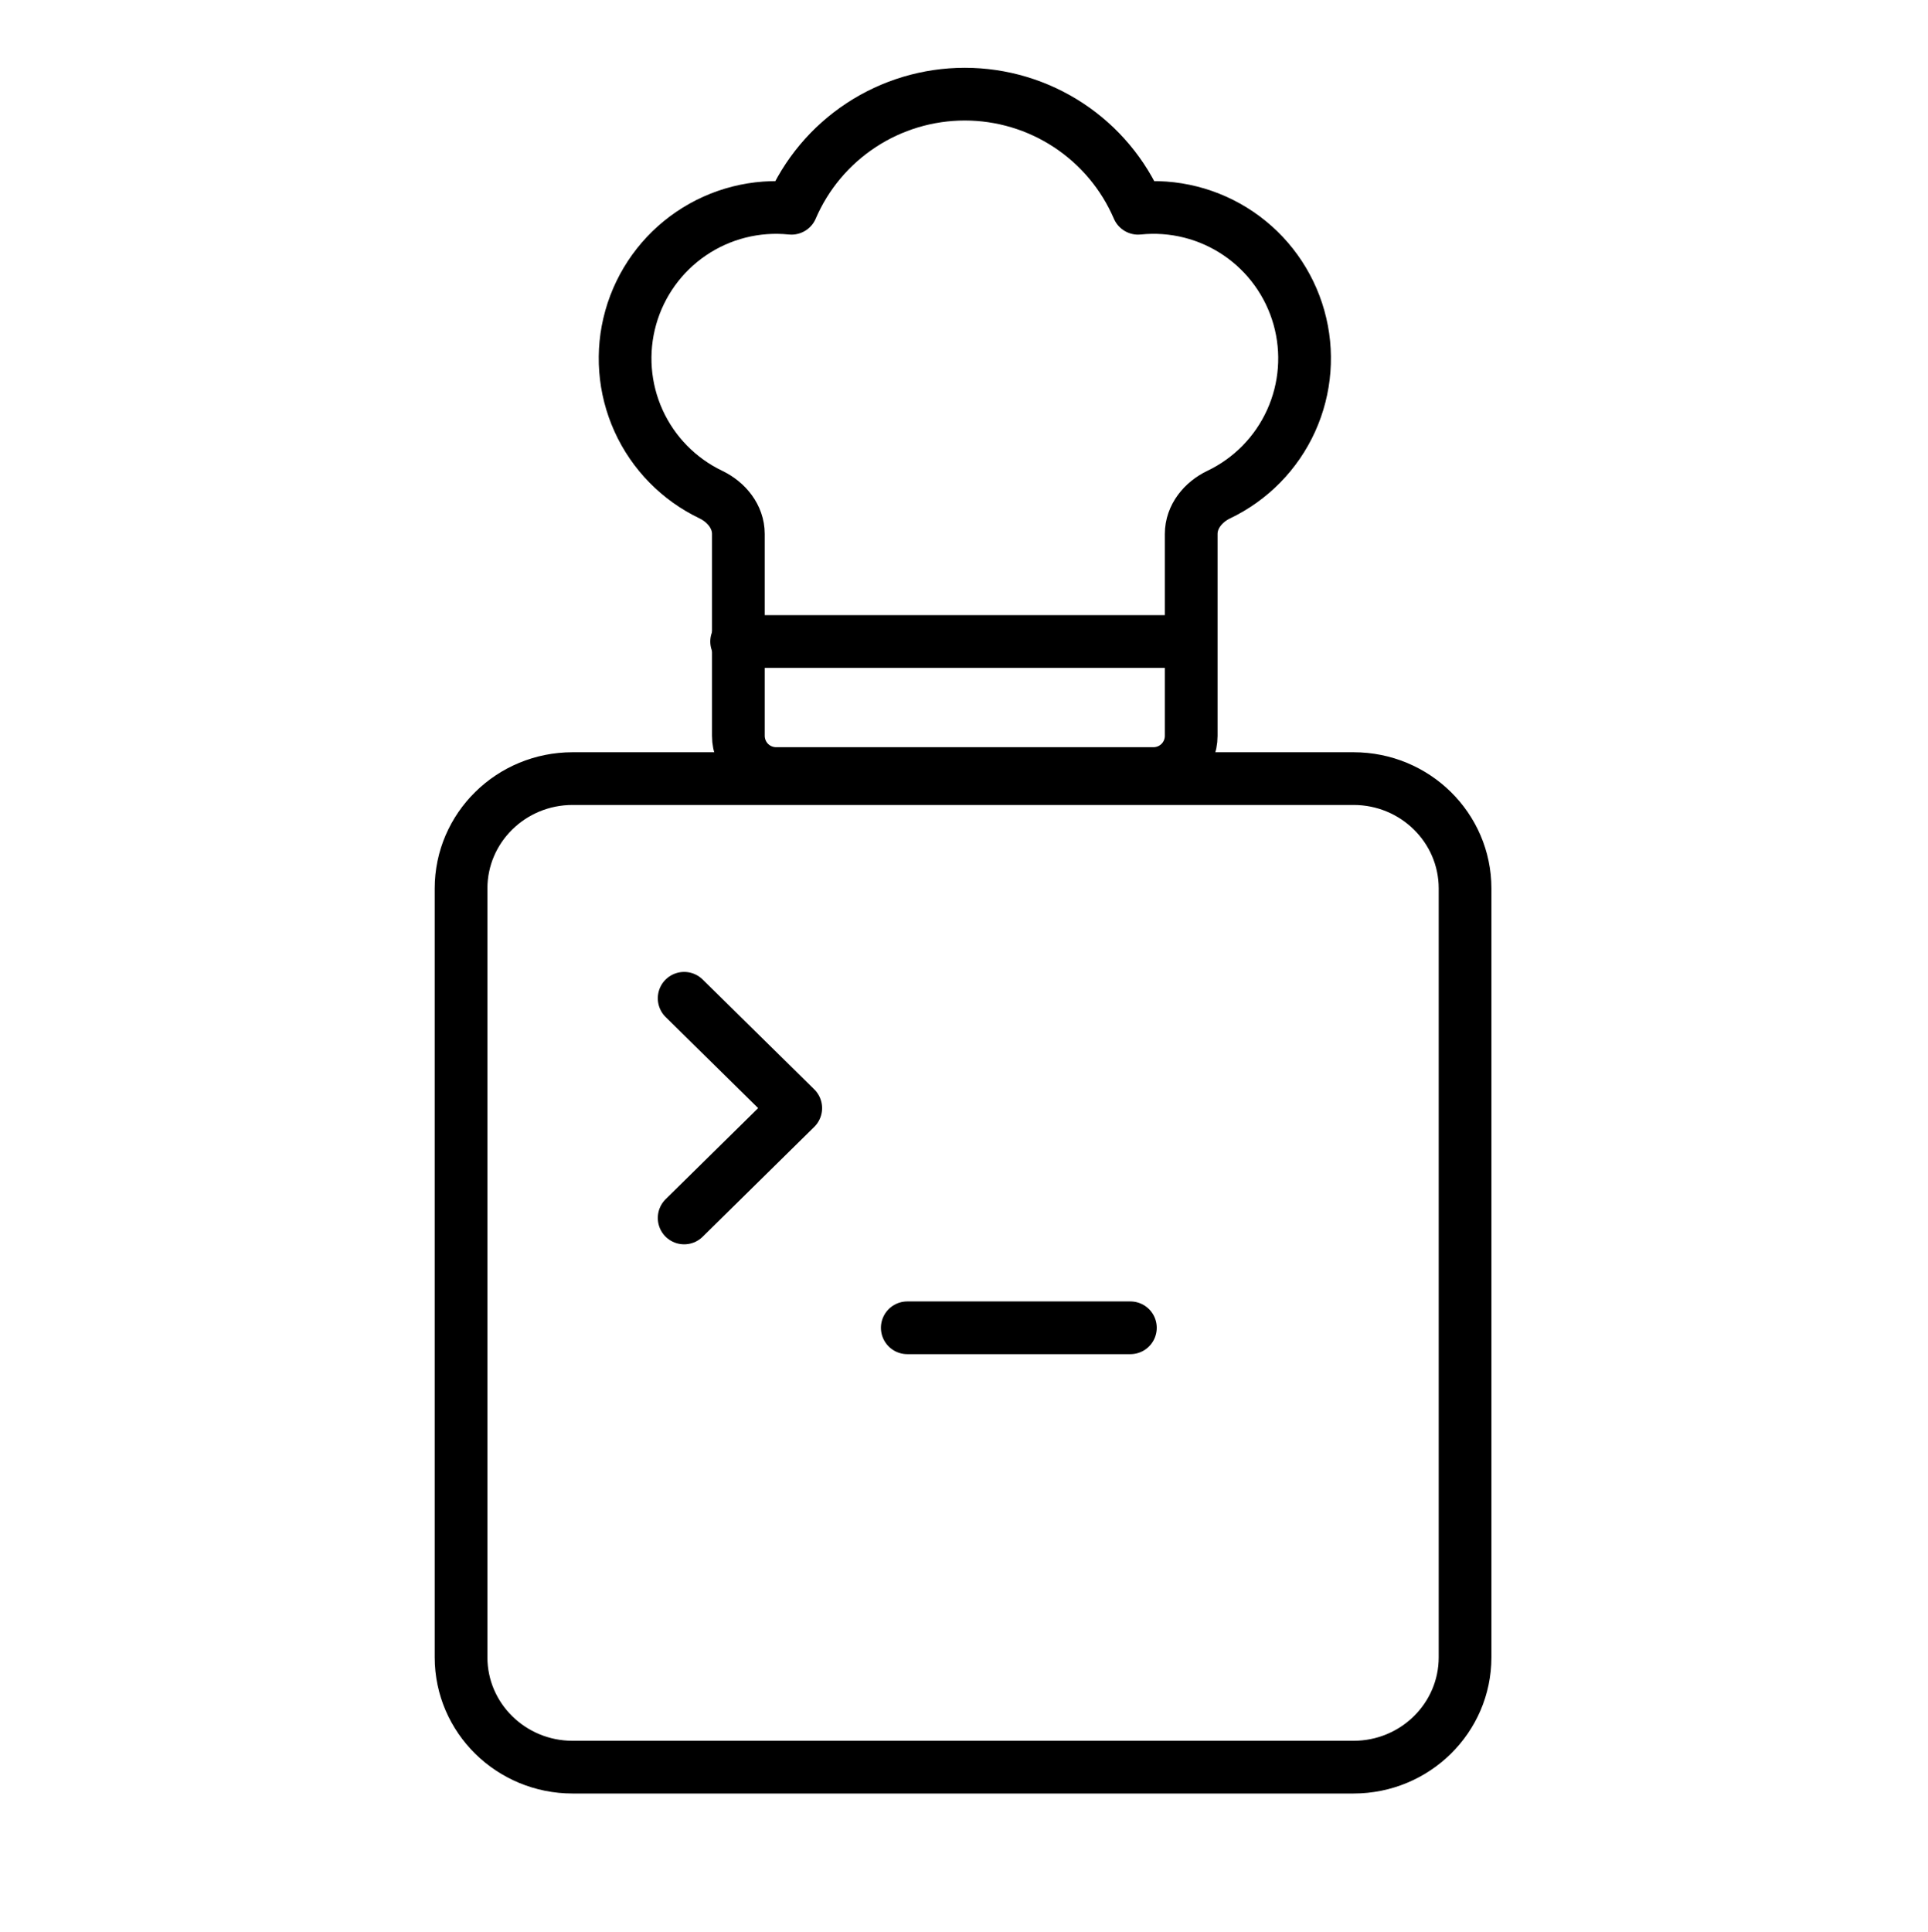 <svg width="1024" height="1026" viewBox="0 0 1024 1026" fill="none" xmlns="http://www.w3.org/2000/svg">
<path d="M363.375 646.833L422.625 588.5L363.375 530.167" stroke="#CBA6F7" style="stroke:#CBA6F7;stroke:color(display-p3 0.796 0.651 0.969);stroke-opacity:1;" stroke-width="28" stroke-linecap="round" stroke-linejoin="round"/>
<path d="M481.875 705.167H600.375" stroke="#CBA6F7" style="stroke:#CBA6F7;stroke:color(display-p3 0.796 0.651 0.969);stroke-opacity:1;" stroke-width="28" stroke-linecap="round" stroke-linejoin="round"/>
<path d="M718.875 413.5H304.125C271.402 413.5 244.875 439.617 244.875 471.833V880.167C244.875 912.383 271.402 938.5 304.125 938.5H718.875C751.598 938.5 778.125 912.383 778.125 880.167V471.833C778.125 439.617 751.598 413.5 718.875 413.5Z" stroke="#CBA6F7" style="stroke:#CBA6F7;stroke:color(display-p3 0.796 0.651 0.969);stroke-opacity:1;" stroke-width="28" stroke-linecap="round" stroke-linejoin="round"/>
<path d="M612.625 410.831C617.941 410.831 623.038 408.72 626.797 404.961C630.556 401.203 632.667 396.105 632.667 390.79V283.567C632.667 274.408 639 266.652 647.237 262.703C664.292 254.567 677.925 240.669 685.73 223.46C693.535 206.25 695.01 186.838 689.894 168.647C684.779 150.456 673.403 134.657 657.773 124.038C642.143 113.419 623.264 108.662 604.468 110.607C596.728 92.614 583.883 77.284 567.523 66.512C551.163 55.741 532.005 50 512.417 50C492.829 50 473.671 55.741 457.311 66.512C440.951 77.284 428.106 92.614 420.366 110.607C401.578 108.676 382.712 113.439 367.094 124.058C351.475 134.677 340.107 150.469 334.994 168.65C329.881 186.831 331.351 206.234 339.145 223.437C346.939 240.64 360.557 254.539 377.597 262.683C385.834 266.652 392.167 274.408 392.167 283.547V390.79C392.167 396.105 394.279 401.203 398.037 404.961C401.796 408.72 406.893 410.831 412.209 410.831H612.625Z" stroke="#CBA6F7" style="stroke:#CBA6F7;stroke:color(display-p3 0.796 0.651 0.969);stroke-opacity:1;" stroke-width="28" stroke-linecap="round" stroke-linejoin="round"/>
<path d="M391.25 340.708H631.75" stroke="#CBA6F7" style="stroke:#CBA6F7;stroke:color(display-p3 0.796 0.651 0.969);stroke-opacity:1;" stroke-width="28" stroke-linecap="round" stroke-linejoin="round"/>
</svg>
